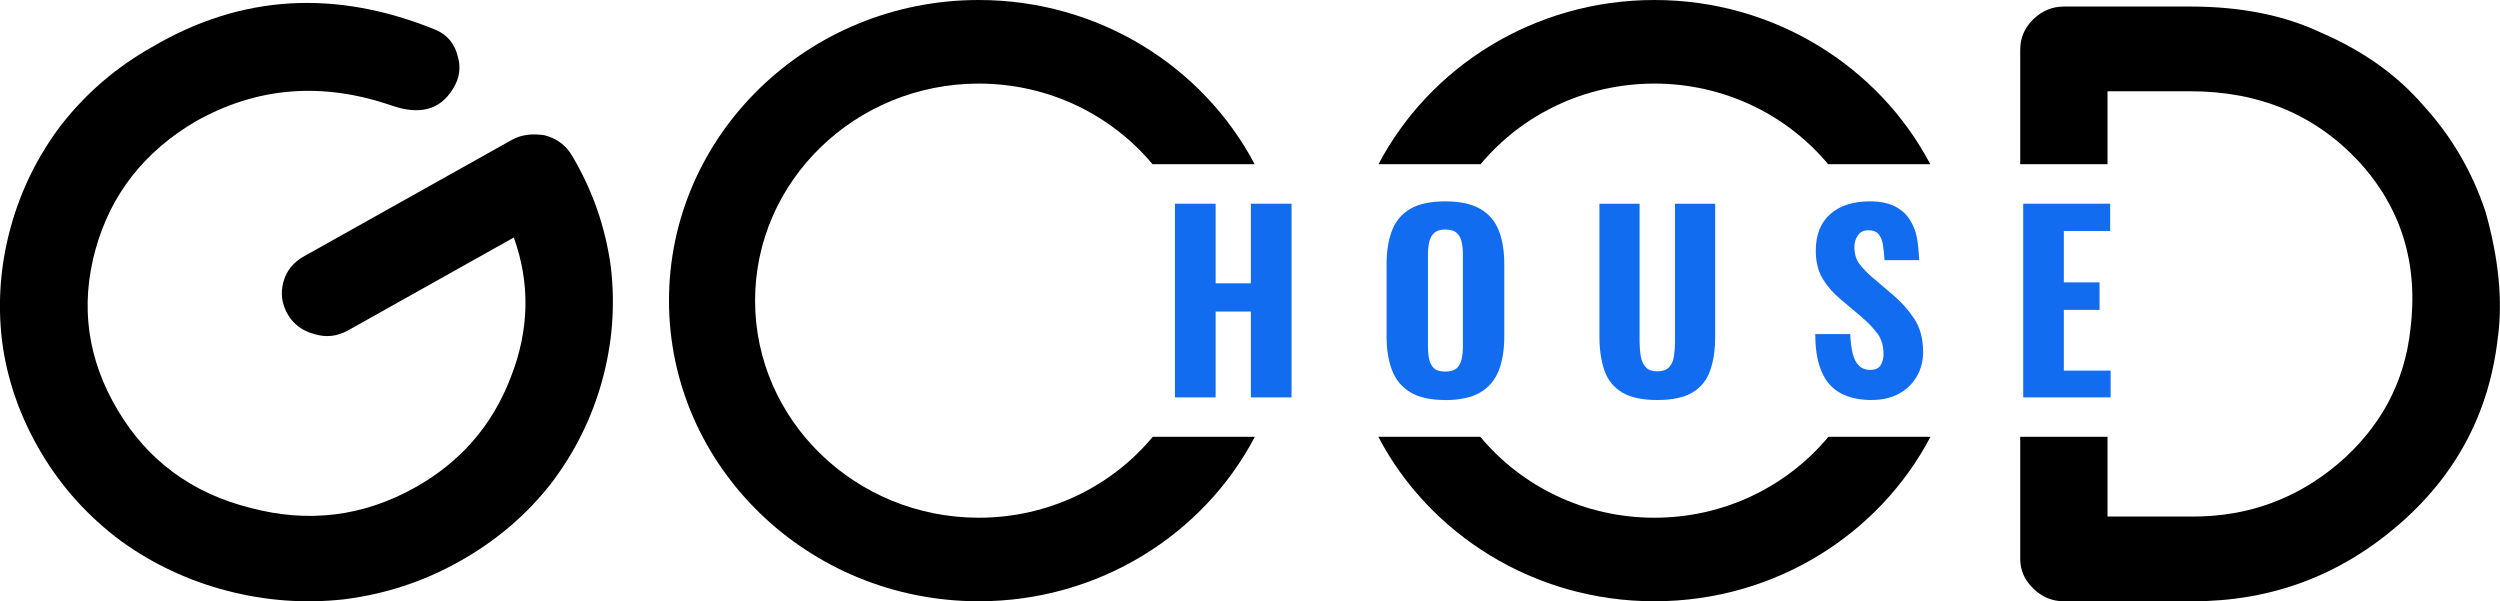 <svg width="158" height="38" viewBox="0 0 158 38" fill="none" xmlns="http://www.w3.org/2000/svg">
<g clip-path="url(#clip0_416_1757)">
<path d="M157.082 13.373C156.236 10.836 154.931 8.606 153.166 6.678C151.511 4.753 149.359 3.217 146.712 2.074C144.393 0.97 141.632 0.414 138.435 0.414H130.434C129.698 0.414 129.056 0.683 128.505 1.217C127.951 1.752 127.678 2.396 127.678 3.146V10.379H133.195V5.768H138.435C142.774 5.768 146.322 7.251 149.082 10.213C151.766 13.14 152.853 16.675 152.338 20.815C151.97 24.17 150.46 26.991 147.813 29.273C145.166 31.524 142.092 32.646 138.599 32.646H133.195V27.607H127.678V35.325C127.678 36.039 127.951 36.662 128.505 37.197C129.056 37.735 129.698 38 130.434 38H138.599C143.492 38 147.795 36.415 151.511 33.237C155.186 30.094 157.301 26.152 157.855 21.403C158.187 19.046 157.928 16.371 157.082 13.373Z" fill="black"/>
<path d="M38.607 16.884C38.268 14.367 37.448 12.018 36.15 9.831C35.759 9.176 35.183 8.748 34.421 8.55C33.615 8.422 32.922 8.518 32.343 8.843L19.216 16.197C18.541 16.576 18.107 17.11 17.917 17.797C17.713 18.536 17.808 19.233 18.198 19.888C18.57 20.514 19.135 20.925 19.897 21.123C20.627 21.339 21.327 21.258 22.001 20.879L32.474 15.011C33.52 17.924 33.451 20.875 32.273 23.866C31.11 26.891 29.101 29.202 26.235 30.809C22.957 32.646 19.478 33.074 15.806 32.093C12.12 31.163 9.33 29.103 7.438 25.918C5.523 22.705 5.056 19.322 6.034 15.776C7 12.28 9.122 9.572 12.397 7.654C16.258 5.492 20.375 5.163 24.744 6.667C26.53 7.29 27.821 6.939 28.623 5.619C29.046 4.965 29.145 4.264 28.919 3.517C28.722 2.753 28.27 2.215 27.57 1.9C21.218 -0.701 15.234 -0.343 9.611 2.972C7.394 4.215 5.487 5.842 3.897 7.86C2.405 9.82 1.333 11.982 0.681 14.343C0.028 16.71 -0.158 19.102 0.126 21.523C0.444 24.011 1.275 26.375 2.61 28.622C3.911 30.809 5.6 32.674 7.675 34.213C9.695 35.664 11.923 36.705 14.358 37.338C16.794 37.971 19.259 38.152 21.757 37.876C24.35 37.547 26.771 36.754 29.021 35.491C31.34 34.192 33.276 32.547 34.833 30.551C36.325 28.59 37.4 26.428 38.053 24.064C38.706 21.7 38.888 19.308 38.607 16.884Z" fill="black"/>
<path d="M72.856 27.606C70.263 30.724 66.296 32.72 61.858 32.72C54.066 32.72 47.721 26.566 47.721 19C47.721 11.434 54.066 5.283 61.858 5.283C66.288 5.283 70.248 7.272 72.841 10.379H79.295C76.057 4.225 69.453 0 61.858 0C51.061 0 42.28 8.525 42.28 19C42.28 29.475 51.061 38 61.858 38C69.461 38 76.072 33.771 79.306 27.606H72.856Z" fill="black"/>
<path d="M104.557 0C96.958 0 90.358 4.225 87.12 10.379H93.571C96.163 7.272 100.123 5.283 104.557 5.283C108.991 5.283 112.948 7.272 115.54 10.379H121.995C118.757 4.225 112.153 0 104.557 0ZM115.555 27.606C112.962 30.724 108.995 32.72 104.557 32.72C100.12 32.72 96.149 30.724 93.556 27.606H87.109C90.344 33.771 96.951 38 104.557 38C112.164 38 118.771 33.771 122.006 27.606H115.555Z" fill="black"/>
<path d="M74.257 25.115V12.874H76.828V17.906H79.055V12.874H81.626V25.115H79.055V19.69H76.828V25.115H74.257Z" fill="#116CF0"/>
<path d="M91.337 25.281C90.414 25.281 89.681 25.119 89.142 24.797C88.602 24.474 88.215 24.015 87.982 23.413C87.749 22.815 87.632 22.096 87.632 21.261V16.696C87.632 15.861 87.749 15.146 87.982 14.552C88.215 13.957 88.602 13.504 89.142 13.193C89.681 12.881 90.414 12.726 91.337 12.726C92.259 12.726 93.01 12.885 93.554 13.203C94.097 13.522 94.487 13.975 94.721 14.562C94.954 15.15 95.071 15.864 95.071 16.7V21.265C95.071 22.1 94.954 22.818 94.721 23.416C94.487 24.015 94.097 24.478 93.554 24.8C93.01 25.122 92.27 25.285 91.337 25.285V25.281ZM91.337 23.484C91.668 23.484 91.913 23.409 92.07 23.264C92.226 23.119 92.329 22.921 92.38 22.673C92.431 22.425 92.456 22.164 92.456 21.881V16.091C92.456 15.808 92.431 15.546 92.38 15.305C92.329 15.065 92.223 14.87 92.07 14.725C91.916 14.58 91.668 14.506 91.337 14.506C91.027 14.506 90.793 14.58 90.637 14.725C90.48 14.87 90.378 15.065 90.323 15.305C90.272 15.546 90.246 15.808 90.246 16.091V21.881C90.246 22.164 90.268 22.425 90.316 22.673C90.363 22.921 90.465 23.116 90.618 23.264C90.772 23.413 91.012 23.484 91.333 23.484H91.337Z" fill="#116CF0"/>
<path d="M104.745 25.281C103.79 25.281 103.05 25.122 102.518 24.803C101.989 24.485 101.617 24.028 101.405 23.43C101.194 22.832 101.084 22.103 101.084 21.247V12.874H103.622V21.594C103.622 21.895 103.644 22.192 103.692 22.485C103.739 22.779 103.841 23.013 104.002 23.197C104.162 23.381 104.41 23.469 104.742 23.469C105.074 23.469 105.336 23.377 105.497 23.197C105.657 23.016 105.759 22.779 105.799 22.485C105.839 22.195 105.861 21.898 105.861 21.594V12.874H108.399V21.247C108.399 22.103 108.293 22.832 108.078 23.43C107.863 24.028 107.495 24.488 106.966 24.803C106.437 25.122 105.694 25.281 104.738 25.281H104.745Z" fill="#116CF0"/>
<path d="M118.306 25.281C117.526 25.281 116.88 25.143 116.359 24.867C115.838 24.591 115.447 24.174 115.185 23.615C114.919 23.055 114.725 22.305 114.725 21.113H116.935C116.953 21.615 117.012 22.036 117.099 22.376C117.187 22.712 117.322 22.963 117.504 23.13C117.686 23.296 117.912 23.378 118.182 23.378C118.514 23.378 118.74 23.278 118.861 23.077C118.981 22.875 119.039 22.645 119.039 22.38C119.039 21.866 118.912 21.435 118.66 21.088C118.405 20.741 118.069 20.391 117.657 20.037L116.348 18.933C115.881 18.55 115.498 18.115 115.203 17.634C114.908 17.149 114.758 16.555 114.758 15.85C114.758 14.842 115.061 14.07 115.67 13.532C116.279 12.995 117.11 12.726 118.168 12.726C118.799 12.726 119.32 12.825 119.725 13.026C120.129 13.228 120.443 13.497 120.665 13.833C120.888 14.169 121.045 14.537 121.132 14.937C121.22 15.337 121.274 16.049 121.296 16.441H119.101C119.079 16.07 119.046 15.741 118.999 15.458C118.952 15.175 118.861 14.955 118.718 14.792C118.58 14.63 118.368 14.552 118.087 14.552C117.788 14.552 117.562 14.661 117.417 14.877C117.271 15.093 117.198 15.334 117.198 15.596C117.198 16.027 117.3 16.385 117.5 16.661C117.705 16.937 117.982 17.227 118.332 17.528L119.608 18.614C120.137 19.057 120.593 19.563 120.972 20.132C121.351 20.702 121.541 21.403 121.541 22.241C121.541 22.815 121.406 23.335 121.136 23.799C120.866 24.262 120.49 24.623 120.005 24.885C119.524 25.147 118.955 25.278 118.303 25.278L118.306 25.281Z" fill="#116CF0"/>
<path d="M127.867 25.115V12.874H133.362V14.597H130.434V17.846H132.691V19.584H130.434V23.423H133.392V25.115H127.864H127.867Z" fill="#116CF0"/>
</g>
<defs>
<clipPath id="clip0_416_1757">
<rect width="158" height="38" fill="white"/>
</clipPath>
</defs>
</svg>
